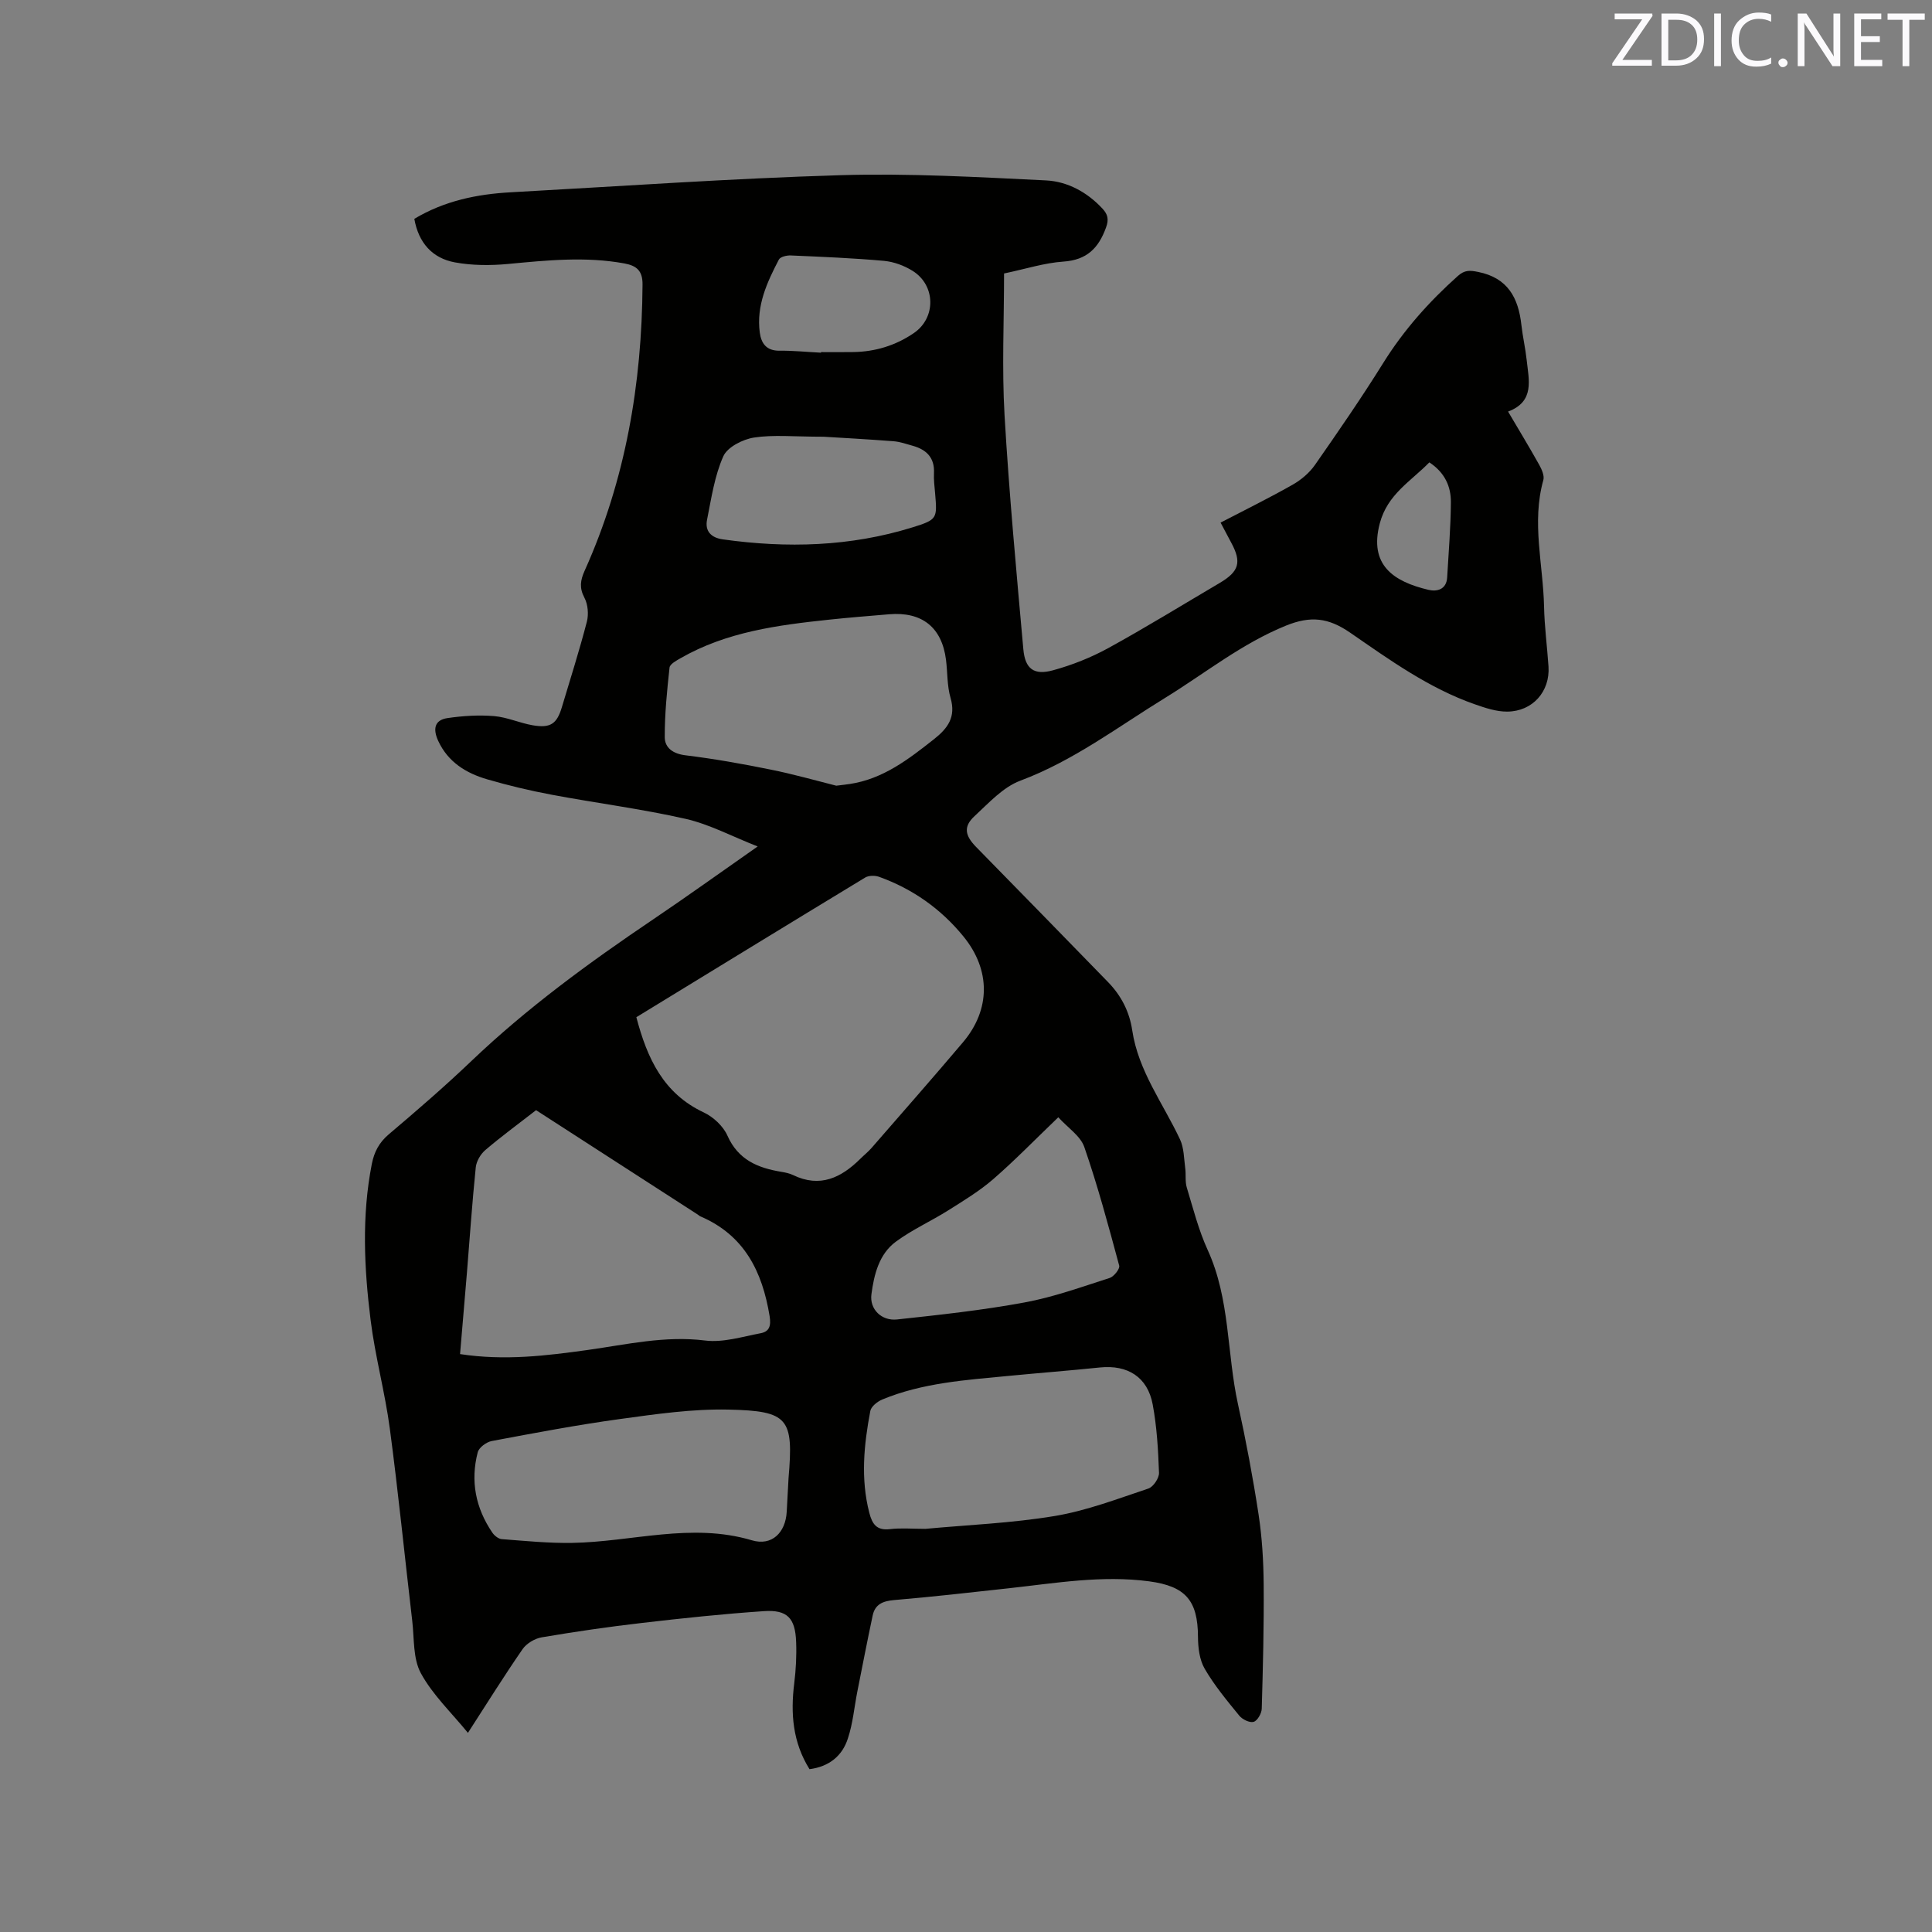 <svg enable-background="new 0 0 400 400" viewBox="0 0 400 400" xmlns="http://www.w3.org/2000/svg"><rect x="0" y="0" width="400" height="400" fill="#808080" stroke="none"/><path d="m167.6 366.29c-3.49-5.58-3.94-11.55-3.16-17.8.35-2.82.5-5.71.39-8.55-.18-4.94-1.82-6.69-6.66-6.37-8.43.57-16.84 1.46-25.24 2.44-6.94.8-13.87 1.81-20.76 2.98-1.44.24-3.15 1.26-3.97 2.44-3.85 5.57-7.43 11.32-11.32 17.34-3.42-4.2-7.31-7.87-9.74-12.34-1.66-3.04-1.36-7.18-1.79-10.85-1.56-13.26-2.88-26.56-4.64-39.79-1-7.54-3.04-14.94-3.98-22.49-1.34-10.74-1.86-21.55.25-32.31.49-2.48 1.49-4.42 3.5-6.13 5.82-4.93 11.61-9.93 17.13-15.2 11.56-11.02 24.37-20.37 37.57-29.28 7.02-4.74 13.9-9.68 21.69-15.13-5.38-2.11-9.99-4.59-14.9-5.71-9.17-2.08-18.54-3.27-27.8-5.01-4.47-.84-8.91-1.9-13.27-3.17-4.38-1.27-8.13-3.56-10.17-7.96-1.08-2.34-.89-4.32 1.93-4.73 3.17-.46 6.44-.67 9.62-.41 2.7.22 5.3 1.43 8 1.9 3.7.64 5.02-.29 6.05-3.75 1.76-5.88 3.63-11.74 5.17-17.68.4-1.54.23-3.59-.5-4.97-1.08-2.05-.85-3.61.04-5.59 8.48-18.84 11.86-38.72 11.99-59.27.02-2.83-1.19-3.88-3.76-4.36-8.05-1.47-16.04-.65-24.07.11-3.64.34-7.45.33-11.03-.33-4.65-.86-7.51-4.03-8.39-9.01 6.2-3.72 12.97-5.12 20-5.5 22.75-1.25 45.48-2.86 68.25-3.54 14.16-.42 28.36.39 42.53 1.08 4.45.22 8.53 2.43 11.7 5.85 1.08 1.16 1.36 2.2.73 3.91-1.55 4.27-3.97 6.72-8.82 7.05-3.96.27-7.84 1.53-12.29 2.46 0 9.86-.46 19.63.1 29.34.94 16.17 2.45 32.31 3.89 48.45.37 4.1 2.2 5.45 6.17 4.36 3.94-1.08 7.84-2.63 11.42-4.59 7.79-4.28 15.37-8.95 23.04-13.47 4.05-2.38 4.6-4.31 2.42-8.34-.7-1.3-1.38-2.61-2.21-4.17 5.07-2.64 10.08-5.1 14.92-7.85 1.76-1 3.46-2.44 4.61-4.08 4.85-6.95 9.67-13.94 14.15-21.13 4.25-6.82 9.49-12.69 15.45-18.01 1.4-1.25 2.46-1.18 4.19-.83 6.16 1.23 8.34 5.38 8.96 11 .27 2.42.83 4.8 1.09 7.22.44 4.14 1.72 8.6-3.85 10.69 2.29 3.89 4.43 7.41 6.44 11.01.53.95 1.12 2.27.86 3.18-2.46 8.77-.03 17.49.15 26.22.09 4.13.64 8.24.92 12.37.34 5.16-3.27 9.3-8.54 9.34-2.24.02-4.56-.76-6.73-1.52-9.52-3.33-17.65-9.21-25.82-14.84-4.48-3.08-8.14-3.51-13.24-1.45-9.18 3.72-16.76 9.87-25.03 14.96-9.82 6.03-19 13.04-29.99 17.15-3.58 1.34-6.53 4.61-9.47 7.33-2.36 2.17-2.01 4.02.31 6.39 9.12 9.3 18.22 18.63 27.3 27.96 2.73 2.8 4.45 6.12 5.03 10.03 1.26 8.41 6.4 15.12 9.89 22.56.83 1.77.81 3.96 1.08 5.97.18 1.32-.06 2.74.32 3.99 1.32 4.36 2.45 8.83 4.33 12.94 4.66 10.18 3.94 21.33 6.27 31.92 1.66 7.55 3.09 15.16 4.26 22.8.73 4.78 1.02 9.66 1.06 14.5.07 8.59-.15 17.18-.4 25.76-.03.97-.9 2.49-1.68 2.71-.82.24-2.34-.5-2.97-1.28-2.55-3.12-5.15-6.25-7.16-9.71-1.08-1.85-1.38-4.38-1.39-6.6-.03-7.54-2.57-10.49-10.1-11.5-9.81-1.31-19.44.38-29.13 1.44-7.9.87-15.8 1.77-23.71 2.44-2.32.2-3.92.88-4.41 3.18-1.12 5.26-2.14 10.54-3.19 15.82-.63 3.21-.91 6.53-1.93 9.6-1.15 3.67-3.92 5.89-7.96 6.41zm-35.85-155.69c2.24 8.53 5.6 15.8 13.96 19.72 1.98.93 4.03 2.84 4.9 4.81 2.23 5.01 6.29 6.68 11.14 7.48.83.14 1.69.31 2.44.67 5.6 2.71 9.98.55 13.95-3.38.75-.75 1.59-1.41 2.29-2.21 6.33-7.28 12.7-14.52 18.93-21.88 5.75-6.78 5.78-15 .09-21.95-4.65-5.7-10.5-9.82-17.43-12.32-.86-.31-2.16-.3-2.9.15-15.75 9.55-31.46 19.18-47.37 28.91zm-36.5 69.75c9.27 1.41 17.85.34 26.47-.86 8.02-1.12 15.95-2.99 24.26-1.95 3.72.47 7.69-.79 11.5-1.51 1.76-.33 2.2-1.46 1.86-3.54-1.51-9.24-5.23-16.76-14.33-20.65-.19-.08-.34-.25-.52-.36-11.18-7.22-22.37-14.44-33.5-21.63-3.89 3.02-7.31 5.52-10.51 8.26-.99.84-1.85 2.32-1.98 3.59-.74 7.26-1.24 14.55-1.83 21.83-.48 5.56-.95 11.12-1.42 16.82zm96.36 36.18c8.69-.81 17.83-1.17 26.78-2.66 6.59-1.1 12.97-3.55 19.36-5.68 1.03-.34 2.25-2.17 2.21-3.26-.17-4.74-.44-9.52-1.31-14.17-1.06-5.67-5.2-8.23-10.92-7.64-6.32.65-12.65 1.14-18.97 1.75-8.84.85-17.75 1.43-26.09 4.88-1.01.42-2.3 1.44-2.48 2.37-1.33 7-2.03 14.03-.21 21.09.61 2.36 1.53 3.7 4.27 3.38 2.28-.27 4.64-.06 7.36-.06zm-18.47-153.86c1.3-.16 2.04-.24 2.77-.35 6.91-1.03 12.17-5.11 17.45-9.27 2.89-2.28 4.59-4.6 3.44-8.56-.73-2.5-.61-5.25-.94-7.88-.85-6.73-4.97-10.01-11.8-9.43-4.12.35-8.24.67-12.35 1.11-10.67 1.13-21.28 2.51-30.82 7.99-.87.5-2.19 1.21-2.27 1.94-.52 4.78-1.01 9.6-.99 14.41.01 2.22 1.73 3.44 4.32 3.75 5.88.72 11.73 1.76 17.53 2.94 4.76.95 9.44 2.29 13.66 3.35zm-9.88 143.36c1.05-12.36.04-13.92-12.46-14.19-7.45-.16-14.98.93-22.4 1.95-8.9 1.22-17.75 2.9-26.59 4.56-1.11.21-2.65 1.34-2.9 2.33-1.55 5.95-.44 11.55 3.02 16.63.42.62 1.26 1.3 1.95 1.35 4.85.37 9.71.86 14.56.78 12.39-.2 24.67-4.27 37.22-.54 4.15 1.24 6.98-1.59 7.22-5.89.12-2.32.25-4.65.38-6.98zm55.85-74.71c-4.87 4.67-9 8.93-13.47 12.81-2.83 2.45-6.09 4.43-9.28 6.44-3.57 2.25-7.48 4-10.86 6.49-3.52 2.58-4.54 6.84-5.08 10.89-.42 3.12 2.1 5.57 5.3 5.23 8.82-.95 17.67-1.91 26.39-3.52 5.99-1.1 11.81-3.21 17.63-5.07.88-.28 2.16-1.9 1.98-2.55-2.22-8.24-4.44-16.51-7.23-24.57-.81-2.31-3.43-3.99-5.38-6.15zm-48.6-140.9c-6.16 0-10.36-.45-14.39.17-2.34.36-5.52 1.97-6.37 3.89-1.81 4.06-2.47 8.67-3.36 13.11-.48 2.37.83 3.74 3.26 4.08 13.26 1.86 26.39 1.51 39.25-2.48 5.22-1.62 5.14-1.84 4.7-7.11-.12-1.37-.3-2.75-.23-4.12.16-3.21-1.56-4.87-4.41-5.67-1.32-.37-2.65-.84-4-.94-5.49-.42-10.98-.72-14.45-.93zm-.53-17.4c0-.04 0-.08.01-.12 2.22 0 4.45.03 6.67-.01 4.56-.07 8.78-1.36 12.54-3.93 4.62-3.15 4.55-9.88-.25-12.88-1.74-1.09-3.88-1.88-5.91-2.07-6.42-.58-12.87-.84-19.31-1.12-.84-.04-2.17.27-2.47.85-2.46 4.71-4.69 9.54-3.96 15.08.3 2.3 1.4 3.84 4.14 3.79 2.83-.03 5.69.27 8.54.41zm125.95 22.71c-3.89 3.97-8.65 6.6-10.25 12.59-2.32 8.72 2.9 12.1 10.07 13.8 1.77.42 3.73-.07 3.87-2.58.3-5.17.73-10.33.77-15.5.04-3.27-1.23-6.19-4.46-8.31z" fill="#010100"/><g fill="#fbfafc"><path d="m342.2 3.2-6.3 9.2h6.1v1.2h-8.2v-.5l6.2-9.1h-5.7v-1.2h7.8v.4z"/><path d="m344 13.7v-10.9h3.1c1.6 0 3 .5 4.1 1.4 1.1 1 1.6 2.2 1.6 3.9s-.5 3-1.6 4-2.5 1.5-4.2 1.5h-3zm1.4-9.6v8.4h1.6c1.4 0 2.5-.4 3.2-1.1.8-.8 1.2-1.8 1.2-3.2s-.4-2.4-1.2-3.1-1.8-1-3.1-1z"/><path d="m356.3 2.8v10.9h-1.4v-10.9z"/><path d="m366.6 13.2c-.8.4-1.8.6-3 .6-1.6 0-2.8-.5-3.7-1.5s-1.4-2.3-1.4-3.9c0-1.7.5-3.2 1.6-4.2s2.4-1.6 4-1.6c1 0 1.9.1 2.6.4v1.5c-.8-.4-1.6-.6-2.6-.6-1.2 0-2.2.4-3 1.2s-1.1 1.9-1.1 3.3c0 1.3.4 2.3 1.1 3.1s1.6 1.1 2.8 1.1c1.1 0 2-.2 2.8-.7v1.3z"/><path d="m368.2 13c0-.3.1-.5.3-.6.2-.2.4-.3.6-.3.3 0 .5.1.7.3s.3.4.3.6-.1.5-.3.6c-.2.2-.4.3-.7.3s-.5-.1-.6-.3c-.2-.2-.3-.4-.3-.6z"/><path d="m381.1 13.7h-1.7l-5.5-8.4c-.2-.2-.3-.5-.4-.7 0 .2.1.8.1 1.5v7.6h-1.4v-10.9h1.8l5.3 8.3c.3.4.4.6.4.8 0-.3-.1-.8-.1-1.6v-7.5h1.4v10.9z"/><path d="m389.7 13.7h-5.8v-10.9h5.6v1.2h-4.2v3.5h3.9v1.2h-3.9v3.7h4.4z"/><path d="m398.4 4.1h-3.1v9.6h-1.4v-9.6h-3.1v-1.3h7.7v1.3z"/></g></svg>
